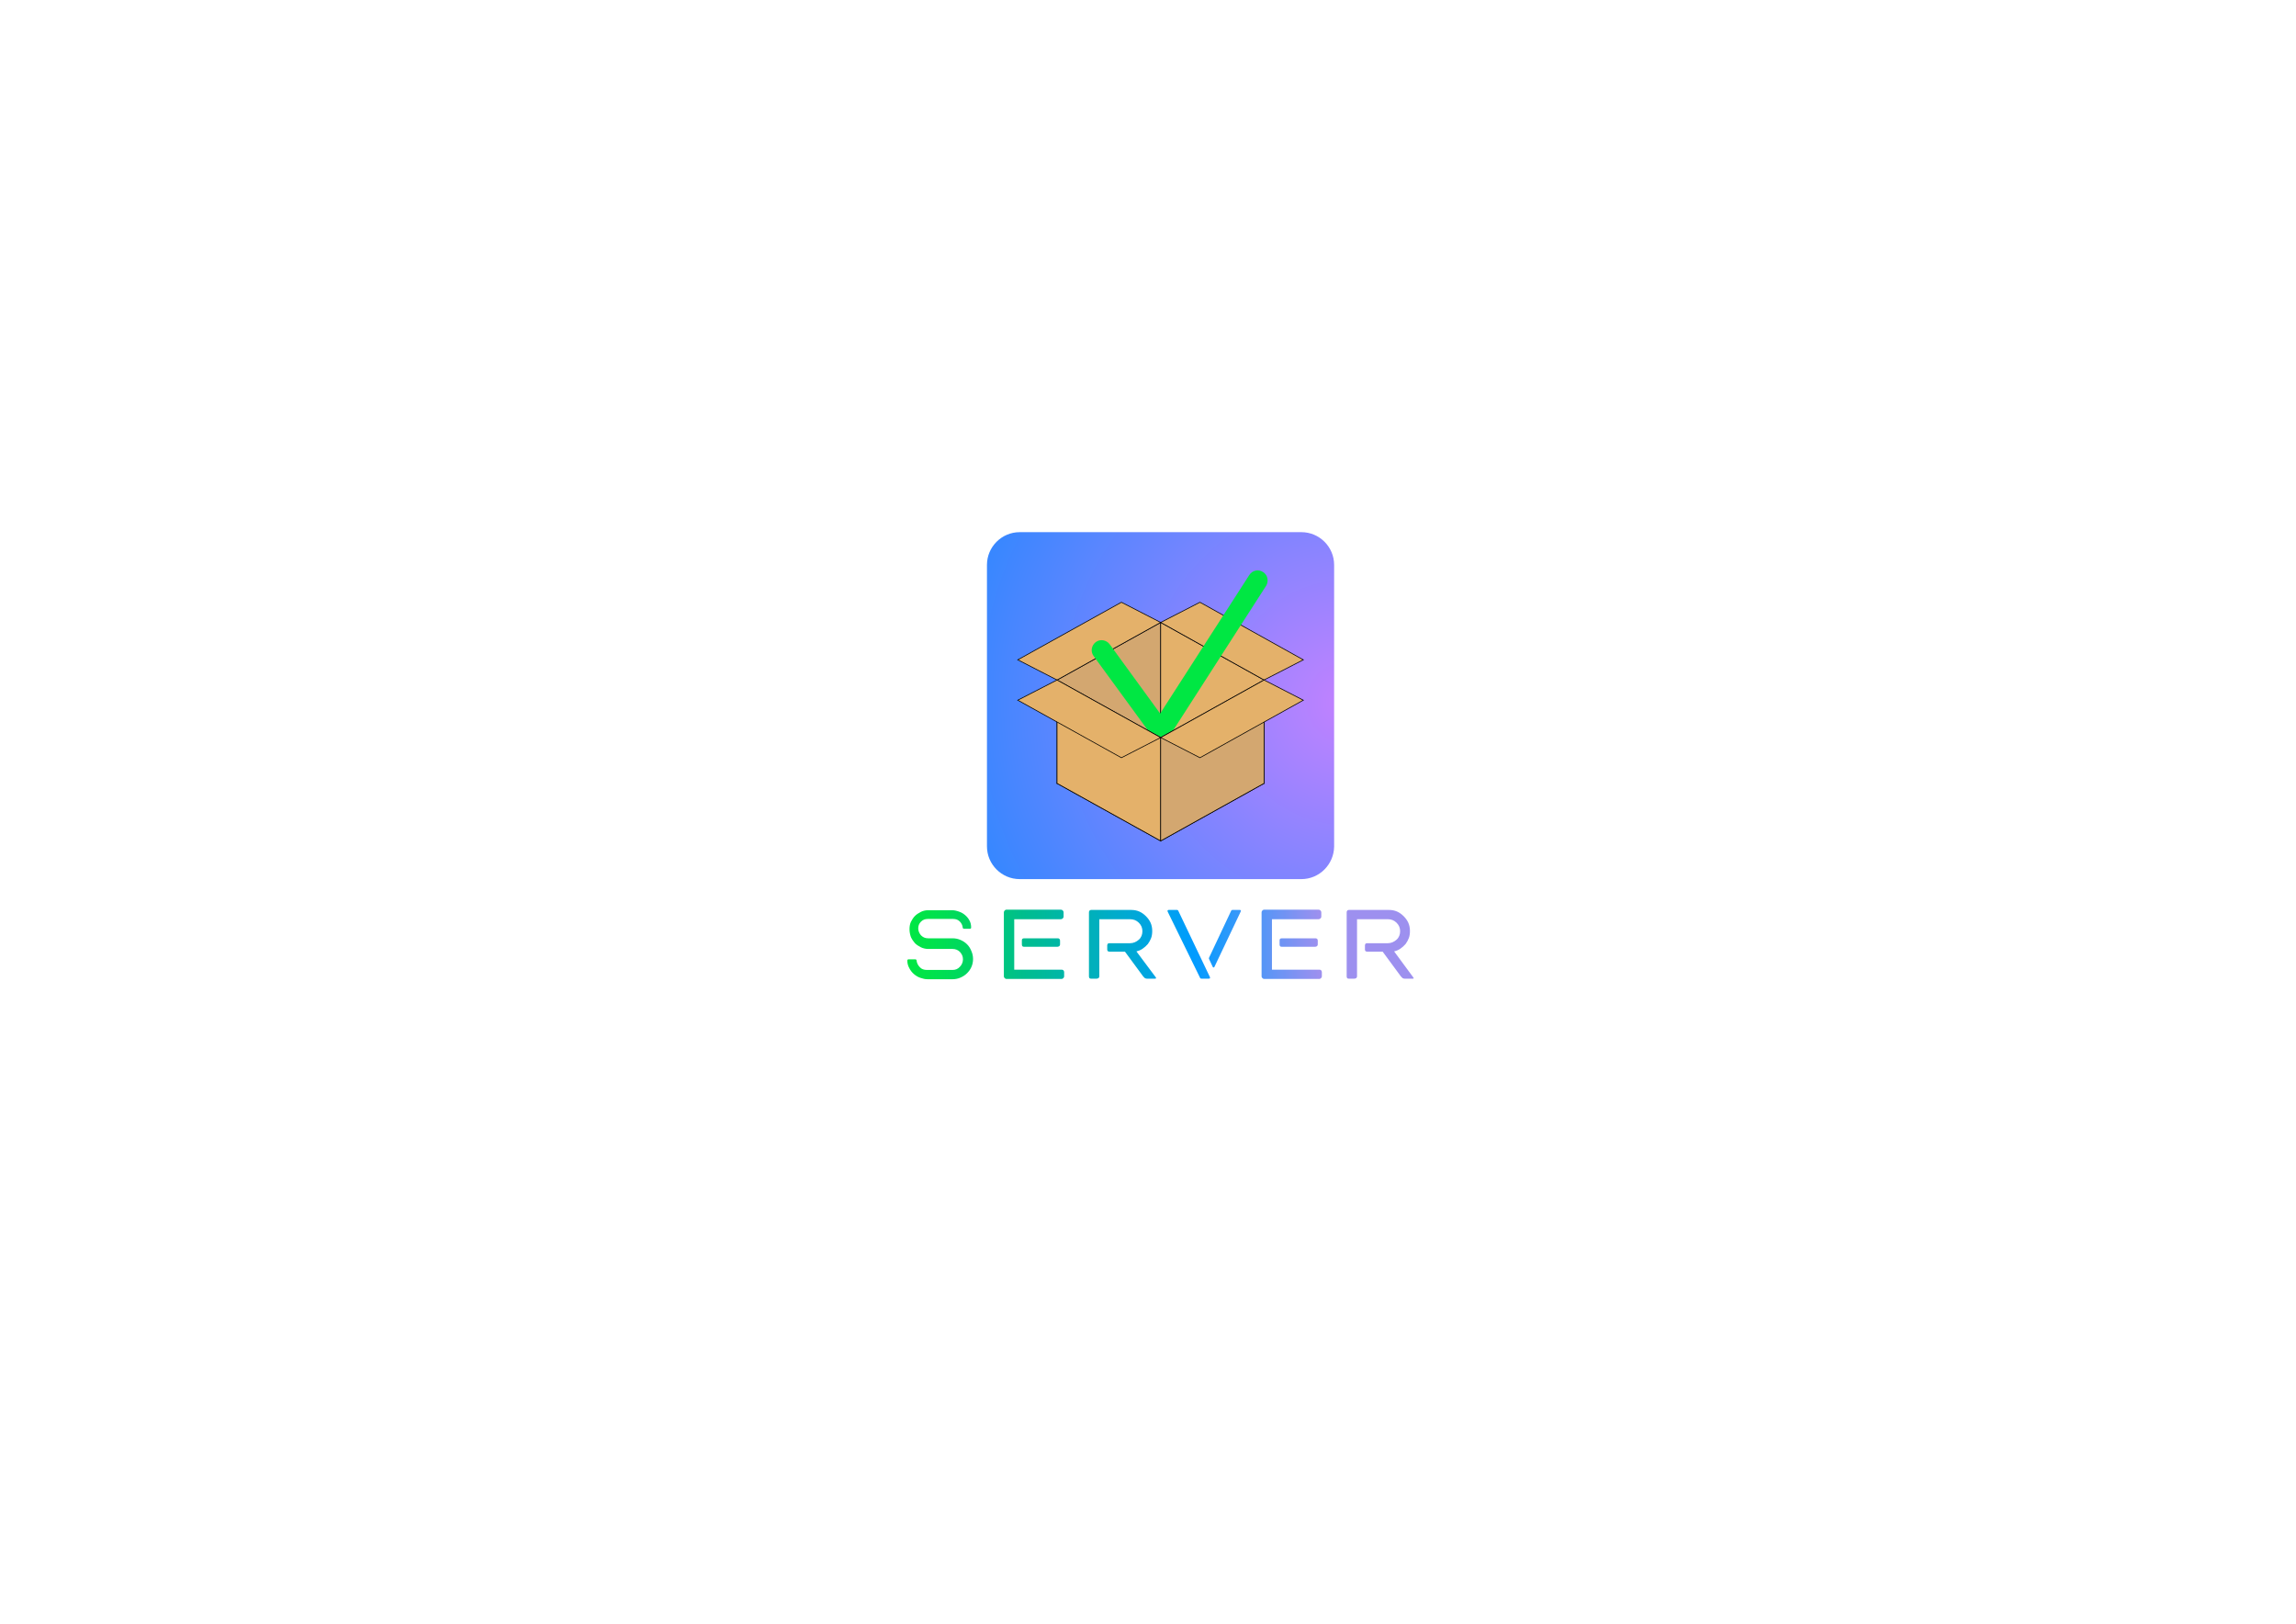<?xml version="1.0" encoding="utf-8"?>
<!-- Generator: Adobe Illustrator 22.1.0, SVG Export Plug-In . SVG Version: 6.00 Build 0)  -->
<svg version="1.1" id="Layer_1" xmlns="http://www.w3.org/2000/svg" xmlns:xlink="http://www.w3.org/1999/xlink" x="0px" y="0px"
	 viewBox="0 0 841.9 595.3" style="enable-background:new 0 0 841.9 595.3;" xml:space="preserve">
<style type="text/css">
	.st0{fill:url(#SVGID_1_);}
	.st1{fill:#B68856;stroke:#000000;stroke-width:0.25;stroke-miterlimit:10;}
	.st2{fill:#D3A770;stroke:#000000;stroke-width:0.25;stroke-miterlimit:10;}
	.st3{fill:#E4B16A;stroke:#000000;stroke-width:0.25;stroke-miterlimit:10;}
	.st4{fill:#00E743;}
	.st5{fill:url(#SVGID_2_);}
</style>
<g>
	<radialGradient id="SVGID_1_" cx="493.963" cy="257.571" r="179.764" gradientUnits="userSpaceOnUse">
		<stop  offset="0" style="stop-color:#C282FF"/>
		<stop  offset="1" style="stop-color:#1388FF"/>
	</radialGradient>
	<path class="st0" d="M477.2,322.3H373.9c-6.6,0-12-5.4-12-12V207.1c0-6.6,5.4-12,12-12h103.3c6.6,0,12,5.4,12,12v103.3
		C489.1,316.9,483.8,322.3,477.2,322.3z"/>
	<polygon class="st1" points="463.5,287.2 425.6,308.3 387.6,287.2 425.6,266.1 	"/>
	<polygon class="st2" points="387.6,287.2 425.6,266.1 425.6,228.2 387.6,249.3 	"/>
	<polygon class="st3" points="463.5,287.2 425.6,266.1 425.6,228.2 463.5,249.3 	"/>
	<polygon class="st3" points="463.5,249.3 425.6,228.2 440,220.8 477.9,241.9 	"/>
	<polygon class="st3" points="387.6,249.3 425.6,228.2 411.2,220.8 373.2,241.9 	"/>
	<path class="st4" d="M463.1,209.7c-1.7-1.1-3.9-0.6-5,1.1l-32.7,50.8l-18.5-25.4c-1.2-1.6-3.5-2-5.1-0.8c-1.6,1.2-2,3.5-0.8,5.1
		l21.7,29.7c1.2,1.6,3.5,2,5.1,0.8c0.4-0.3,0.7-0.6,0.9-1c0,0,0.1-0.1,0.1-0.1l35.5-55.2C465.3,213,464.8,210.7,463.1,209.7z"/>
	<polygon class="st3" points="425.6,308.3 387.6,287.2 387.6,249.3 425.6,270.4 	"/>
	<polygon class="st2" points="425.6,308.3 463.5,287.2 463.5,249.3 425.6,270.4 	"/>
	<polygon class="st3" points="411.2,277.8 373.2,256.7 387.6,249.3 425.6,270.4 	"/>
	<polygon class="st3" points="440,277.8 477.9,256.7 463.5,249.3 425.6,270.4 	"/>
	<g>
		<g>
			<linearGradient id="SVGID_2_" gradientUnits="userSpaceOnUse" x1="332.809" y1="346.274" x2="518.306" y2="346.274">
				<stop  offset="0" style="stop-color:#00E743"/>
				<stop  offset="4.854760e-02" style="stop-color:#00E24C"/>
				<stop  offset="0.129" style="stop-color:#00D466"/>
				<stop  offset="0.227" style="stop-color:#00BE8D"/>
				<stop  offset="0.565" style="stop-color:#009CFF"/>
				<stop  offset="0.814" style="stop-color:#9D90EF"/>
			</linearGradient>
			<path class="st5" d="M354.6,346.2c-0.7-0.7-1.5-1.2-2.4-1.6c-0.9-0.4-1.9-0.6-2.9-0.6h-9c-1.1,0-1.9-0.4-2.6-1.1
				c-0.6-0.7-1-1.6-1-2.5c0-1,0.3-1.8,1-2.5c0.7-0.7,1.5-1,2.5-1h9.3c1,0,1.8,0.3,2.4,0.9c0.6,0.6,1,1.3,1.1,2.2
				c0,0.3,0.2,0.5,0.5,0.5h2.1c0.4,0,0.5-0.2,0.5-0.5c0-0.9-0.2-1.8-0.6-2.5c-0.4-0.8-1-1.5-1.6-2c-0.7-0.6-1.4-1-2.3-1.3
				c-0.8-0.3-1.7-0.5-2.5-0.5h-8.7c-1,0-1.9,0.2-2.7,0.6c-0.8,0.4-1.6,0.9-2.2,1.5c-0.6,0.6-1.1,1.4-1.5,2.2
				c-0.4,0.9-0.5,1.8-0.5,2.7c0,1,0.2,1.9,0.5,2.8c0.4,0.9,0.9,1.6,1.5,2.3c0.6,0.6,1.4,1.1,2.2,1.5c0.8,0.4,1.8,0.6,2.7,0.6h8.9
				c1.1,0,2,0.4,2.7,1.1c0.7,0.8,1.1,1.6,1.1,2.7c0,1-0.4,2-1.1,2.7c-0.7,0.8-1.6,1.2-2.7,1.2h-9.4c-1.1,0-2-0.3-2.6-1
				c-0.7-0.7-1.1-1.5-1.2-2.4c0-0.3-0.2-0.5-0.5-0.5h-2.4c-0.4,0-0.5,0.2-0.5,0.5c0,0.9,0.2,1.8,0.7,2.7c0.4,0.8,1,1.6,1.7,2.2
				c0.7,0.6,1.5,1.1,2.4,1.4c0.9,0.3,1.7,0.5,2.6,0.5h9.2c1,0,2-0.2,2.9-0.6c0.9-0.4,1.7-0.9,2.4-1.6c0.7-0.7,1.2-1.4,1.6-2.3
				c0.4-0.9,0.6-1.9,0.6-2.9c0-1-0.2-2-0.6-2.9C355.8,347.7,355.3,346.9,354.6,346.2z M375.5,344c-0.3,0-0.5,0.1-0.6,0.2
				c-0.2,0.2-0.2,0.4-0.2,0.6v1.5c0,0.3,0.1,0.5,0.2,0.6c0.2,0.2,0.4,0.2,0.6,0.2h12.3c0.2,0,0.4-0.1,0.6-0.2
				c0.2-0.2,0.3-0.4,0.3-0.6v-1.5c0-0.3-0.1-0.5-0.3-0.6c-0.2-0.2-0.4-0.2-0.6-0.2H375.5z M389.3,355.5h-17.4V337h17.1
				c0.3,0,0.5-0.1,0.7-0.3c0.2-0.2,0.3-0.4,0.3-0.6v-1.6c0-0.3-0.1-0.5-0.3-0.7s-0.4-0.3-0.7-0.3h-20c-0.2,0-0.4,0.1-0.6,0.3
				c-0.2,0.2-0.3,0.4-0.3,0.7V358c0,0.2,0.1,0.4,0.3,0.6c0.2,0.2,0.4,0.3,0.6,0.3h20.3c0.2,0,0.4-0.1,0.6-0.3
				c0.2-0.2,0.3-0.4,0.3-0.6v-1.6c0-0.3-0.1-0.5-0.3-0.7C389.8,355.6,389.5,355.5,389.3,355.5z M416.7,348.8c0.8-0.2,1.6-0.5,2.3-1
				c0.7-0.5,1.3-1,1.9-1.7c0.5-0.7,0.9-1.4,1.2-2.2c0.3-0.8,0.4-1.7,0.4-2.6c0-1.1-0.2-2.1-0.6-3c-0.4-0.9-1-1.7-1.7-2.4
				c-0.7-0.7-1.5-1.3-2.4-1.7c-0.9-0.4-1.9-0.6-3-0.6h-14.7c-0.3,0-0.5,0.1-0.6,0.3c-0.2,0.2-0.2,0.4-0.2,0.7V358
				c0,0.3,0.1,0.5,0.2,0.6c0.2,0.2,0.4,0.2,0.6,0.2h2c0.3,0,0.5-0.1,0.7-0.2c0.2-0.2,0.3-0.4,0.3-0.6v-21h11.3
				c1.2,0,2.3,0.4,3.2,1.3c0.9,0.9,1.3,1.9,1.3,3.1c0,1.2-0.4,2.3-1.3,3.1c-0.9,0.8-2,1.3-3.2,1.3h-7.6c-0.3,0-0.5,0.1-0.6,0.2
				s-0.2,0.4-0.2,0.6v1.5c0,0.3,0.1,0.5,0.2,0.6s0.4,0.2,0.6,0.2h5.7l6.7,9.1c0.2,0.2,0.4,0.4,0.6,0.6c0.2,0.1,0.5,0.2,0.7,0.2h3.1
				c0.2,0,0.3-0.1,0.3-0.2c0-0.1,0-0.2-0.1-0.3L416.7,348.8z M454.6,333.6H452c-0.3,0-0.5,0.1-0.6,0.4l-8.1,17.2c0,0.1,0,0.1,0,0.2
				c0,0.1,0,0.1,0,0.1l1.4,3c0.1,0.2,0.2,0.2,0.3,0.2c0.1,0,0.2-0.1,0.3-0.2l9.6-20.2c0.1-0.2,0.1-0.3,0.1-0.3
				C455.1,333.8,454.9,333.6,454.6,333.6z M432.1,334c-0.1-0.3-0.3-0.4-0.6-0.4h-2.9c-0.3,0-0.5,0.1-0.5,0.4c0,0,0,0.1,0.1,0.3
				l11.8,24.1c0.1,0.3,0.3,0.4,0.6,0.4h2.6c0.4,0,0.5-0.1,0.5-0.4c0-0.1,0-0.2-0.1-0.3L432.1,334z M470,344c-0.3,0-0.5,0.1-0.6,0.2
				c-0.2,0.2-0.2,0.4-0.2,0.6v1.5c0,0.3,0.1,0.5,0.2,0.6c0.2,0.2,0.4,0.2,0.6,0.2h12.3c0.2,0,0.4-0.1,0.6-0.2
				c0.2-0.2,0.3-0.4,0.3-0.6v-1.5c0-0.3-0.1-0.5-0.3-0.6c-0.2-0.2-0.4-0.2-0.6-0.2H470z M483.8,355.5h-17.4V337h17.1
				c0.3,0,0.5-0.1,0.7-0.3c0.2-0.2,0.3-0.4,0.3-0.6v-1.6c0-0.3-0.1-0.5-0.3-0.7s-0.4-0.3-0.7-0.3h-20c-0.2,0-0.4,0.1-0.6,0.3
				c-0.2,0.2-0.3,0.4-0.3,0.7V358c0,0.2,0.1,0.4,0.3,0.6c0.2,0.2,0.4,0.3,0.6,0.3h20.3c0.2,0,0.4-0.1,0.6-0.3
				c0.2-0.2,0.3-0.4,0.3-0.6v-1.6c0-0.3-0.1-0.5-0.3-0.7C484.3,355.6,484.1,355.5,483.8,355.5z M518.2,358.3l-7-9.5
				c0.8-0.2,1.6-0.5,2.3-1c0.7-0.5,1.3-1,1.9-1.7c0.5-0.7,0.9-1.4,1.2-2.2c0.3-0.8,0.4-1.7,0.4-2.6c0-1.1-0.2-2.1-0.6-3
				c-0.4-0.9-1-1.7-1.7-2.4c-0.7-0.7-1.5-1.3-2.4-1.7c-0.9-0.4-1.9-0.6-3-0.6h-14.7c-0.3,0-0.5,0.1-0.6,0.3
				c-0.2,0.2-0.2,0.4-0.2,0.7V358c0,0.3,0.1,0.5,0.2,0.6c0.2,0.2,0.4,0.2,0.6,0.2h2c0.3,0,0.5-0.1,0.7-0.2c0.2-0.2,0.3-0.4,0.3-0.6
				v-21h11.3c1.2,0,2.3,0.4,3.2,1.3c0.9,0.9,1.3,1.9,1.3,3.1c0,1.2-0.4,2.3-1.3,3.1c-0.9,0.8-2,1.3-3.2,1.3h-7.6
				c-0.3,0-0.5,0.1-0.6,0.2s-0.2,0.4-0.2,0.6v1.5c0,0.3,0.1,0.5,0.2,0.6s0.4,0.2,0.6,0.2h5.7l6.7,9.1c0.2,0.2,0.4,0.4,0.6,0.6
				c0.2,0.1,0.5,0.2,0.7,0.2h3.1c0.2,0,0.3-0.1,0.3-0.2C518.3,358.6,518.3,358.4,518.2,358.3z"/>
		</g>
	</g>
</g>
</svg>
